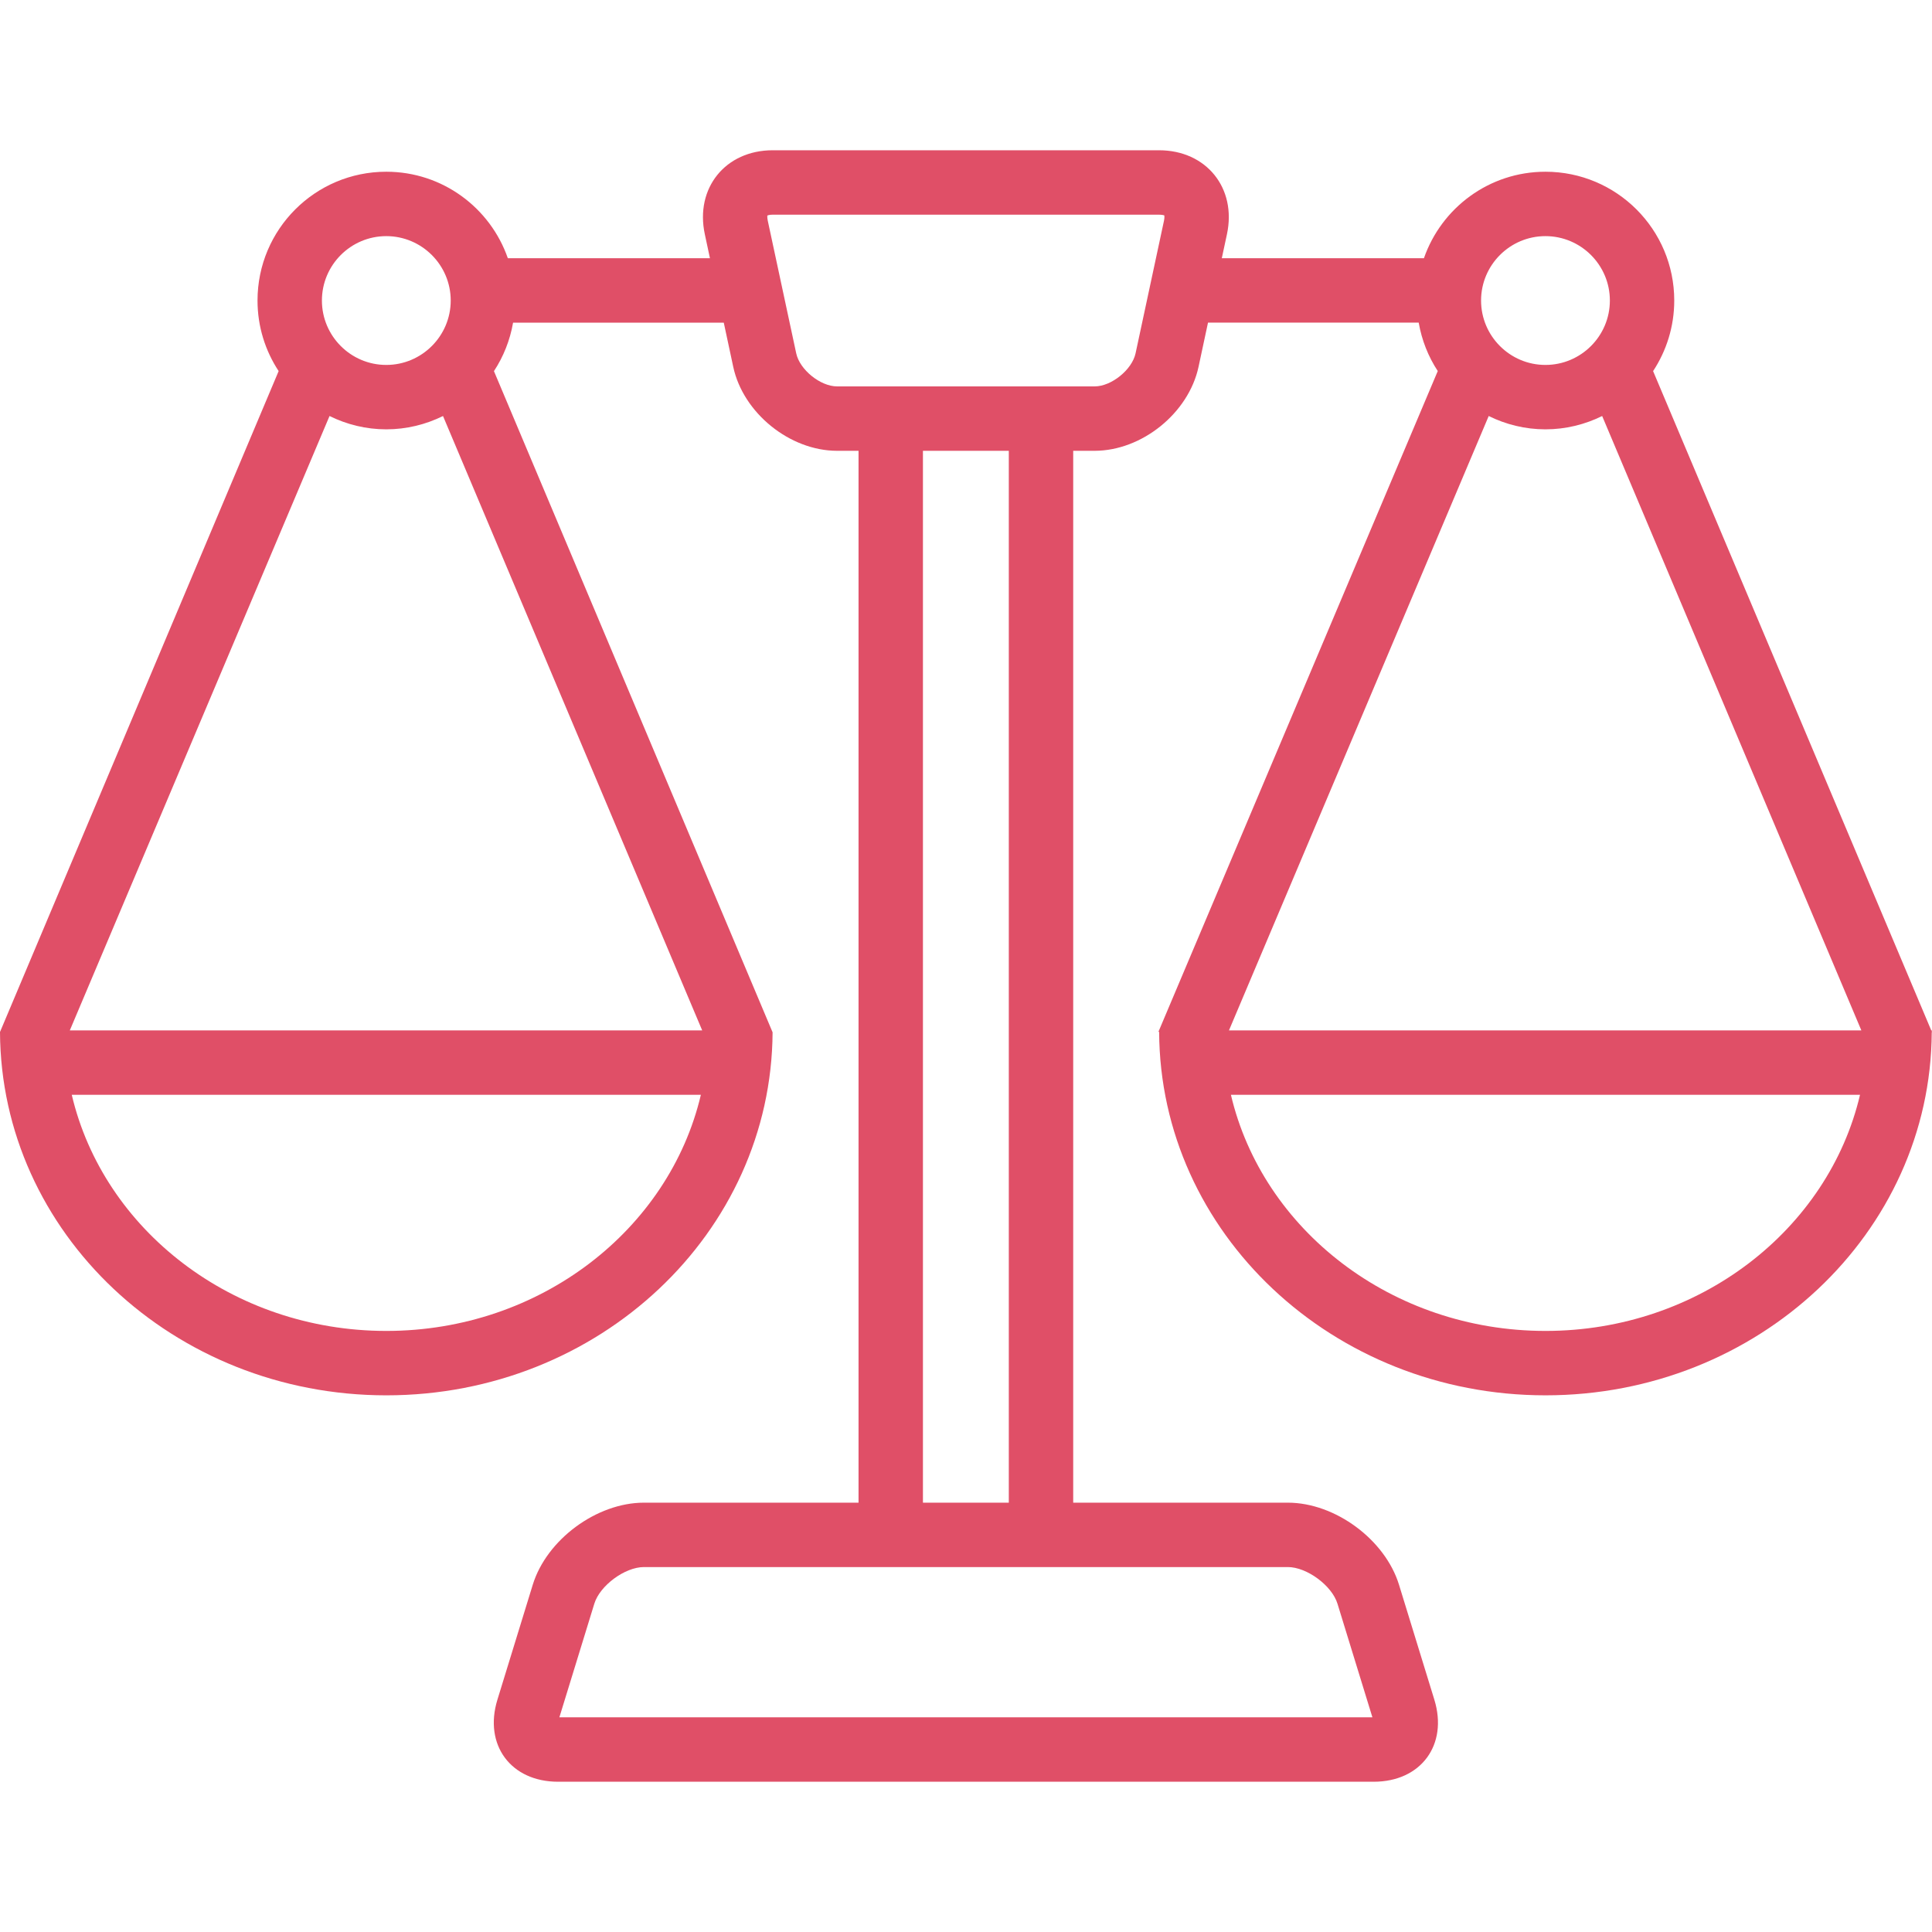 <?xml version="1.0" encoding="iso-8859-1"?>
<!-- Generator: Adobe Illustrator 19.0.0, SVG Export Plug-In . SVG Version: 6.00 Build 0)  -->
<svg xmlns="http://www.w3.org/2000/svg" xmlns:xlink="http://www.w3.org/1999/xlink" version="1.1" id="Capa_1" x="0px" y="0px" viewBox="0 0 512 512" style="enable-background:new 0 0 512 512;" xml:space="preserve" width="512px" height="512px">
<g>
	<g>
		<path d="M511.943,273.407c0-0.113,0.017-0.228,0.017-0.341h-0.159L438.089,98.348c3.533-5.376,5.604-11.798,5.604-18.705    c0-18.859-15.286-34.133-34.139-34.133c-14.91,0-27.563,9.585-32.199,22.926h-53.566l1.366-6.365    c2.623-12.237-5.473-22.25-17.988-22.25H204.771c-12.515,0-20.611,10.013-17.988,22.25l1.36,6.365h-53.561    c-4.637-13.34-17.294-22.926-32.216-22.926c-18.848,0-34.122,15.275-34.122,34.133c0,6.906,2.065,13.324,5.598,18.7L0,273.487    c0.244,53.208,45.977,96.29,102.378,96.29c56.383,0,102.065-43.037,102.366-96.204L130.902,98.355    c2.509-3.817,4.256-8.175,5.069-12.851h55.837l2.509,11.714c2.623,12.237,15.007,22.25,27.517,22.25h5.689v278.756h-56.884    c-12.515,0-25.765,9.785-29.451,21.749l-9.364,30.458c-3.681,11.964,3.544,21.749,16.06,21.749h216.172    c12.515,0,19.746-9.785,16.06-21.749l-9.364-30.458c-3.686-11.964-16.936-21.749-29.451-21.749h-56.889V119.466h5.689    c12.515,0,24.9-10.013,27.523-22.25l2.509-11.714h55.837c0.814,4.671,2.548,9.011,5.052,12.829l-74.015,175.081l0.177,0.074    c0.25,53.208,45.984,96.29,102.389,96.29c56.383,0,102.07-43.042,102.36-96.204l0.067-0.029L511.943,273.407z M102.366,62.577    c9.41,0,17.078,7.657,17.078,17.067s-7.669,17.067-17.078,17.067S85.31,89.053,85.31,79.644S92.957,62.577,102.366,62.577z     M102.378,352.71c-40.777,0-74.968-26.84-83.359-62.577h166.718C177.34,325.87,143.15,352.71,102.378,352.71z M186.089,273.067    H18.5v-0.001l68.83-162.821c4.534,2.242,9.631,3.533,15.036,3.533c5.398,0,10.496-1.291,15.036-3.527L186.089,273.067z     M341.299,415.289v-0.001c5.029,0,11.663,4.892,13.142,9.7l9.261,30.123H148.24l9.261-30.117    c1.473-4.813,8.106-9.705,13.136-9.705h56.884h56.889H341.299z M244.588,398.221V119.466h22.756v278.755H244.588z M308.469,58.493    l-7.532,35.146c-0.933,4.34-6.4,8.76-10.838,8.76h-68.267c-4.431,0-9.898-4.42-10.826-8.76l-7.538-35.14    c-0.188-0.876-0.097-1.32-0.12-1.366c0.113-0.057,0.529-0.239,1.428-0.239H307.17c0.847,0,1.275,0.165,1.354,0.165h0.011    C308.565,57.172,308.656,57.617,308.469,58.493z M409.554,62.577c9.415,0,17.078,7.657,17.078,17.067s-7.663,17.067-17.078,17.067    c-9.403,0-17.056-7.657-17.056-17.067S400.151,62.577,409.554,62.577z M409.571,352.71c-40.784,0-74.974-26.84-83.365-62.577    h166.718C484.528,325.87,450.338,352.71,409.571,352.71z M325.689,273.067l68.835-162.821c4.534,2.241,9.631,3.532,15.03,3.532    c5.398,0,10.496-1.291,15.036-3.527l68.687,162.816H325.689z" fill="#e04f67"/>
	</g>
</g>
<g>
</g>
<g>
</g>
<g>
</g>
<g>
</g>
<g>
</g>
<g>
</g>
<g>
</g>
<g>
</g>
<g>
</g>
<g>
</g>
<g>
</g>
<g>
</g>
<g>
</g>
<g>
</g>
<g>
</g>
</svg>
